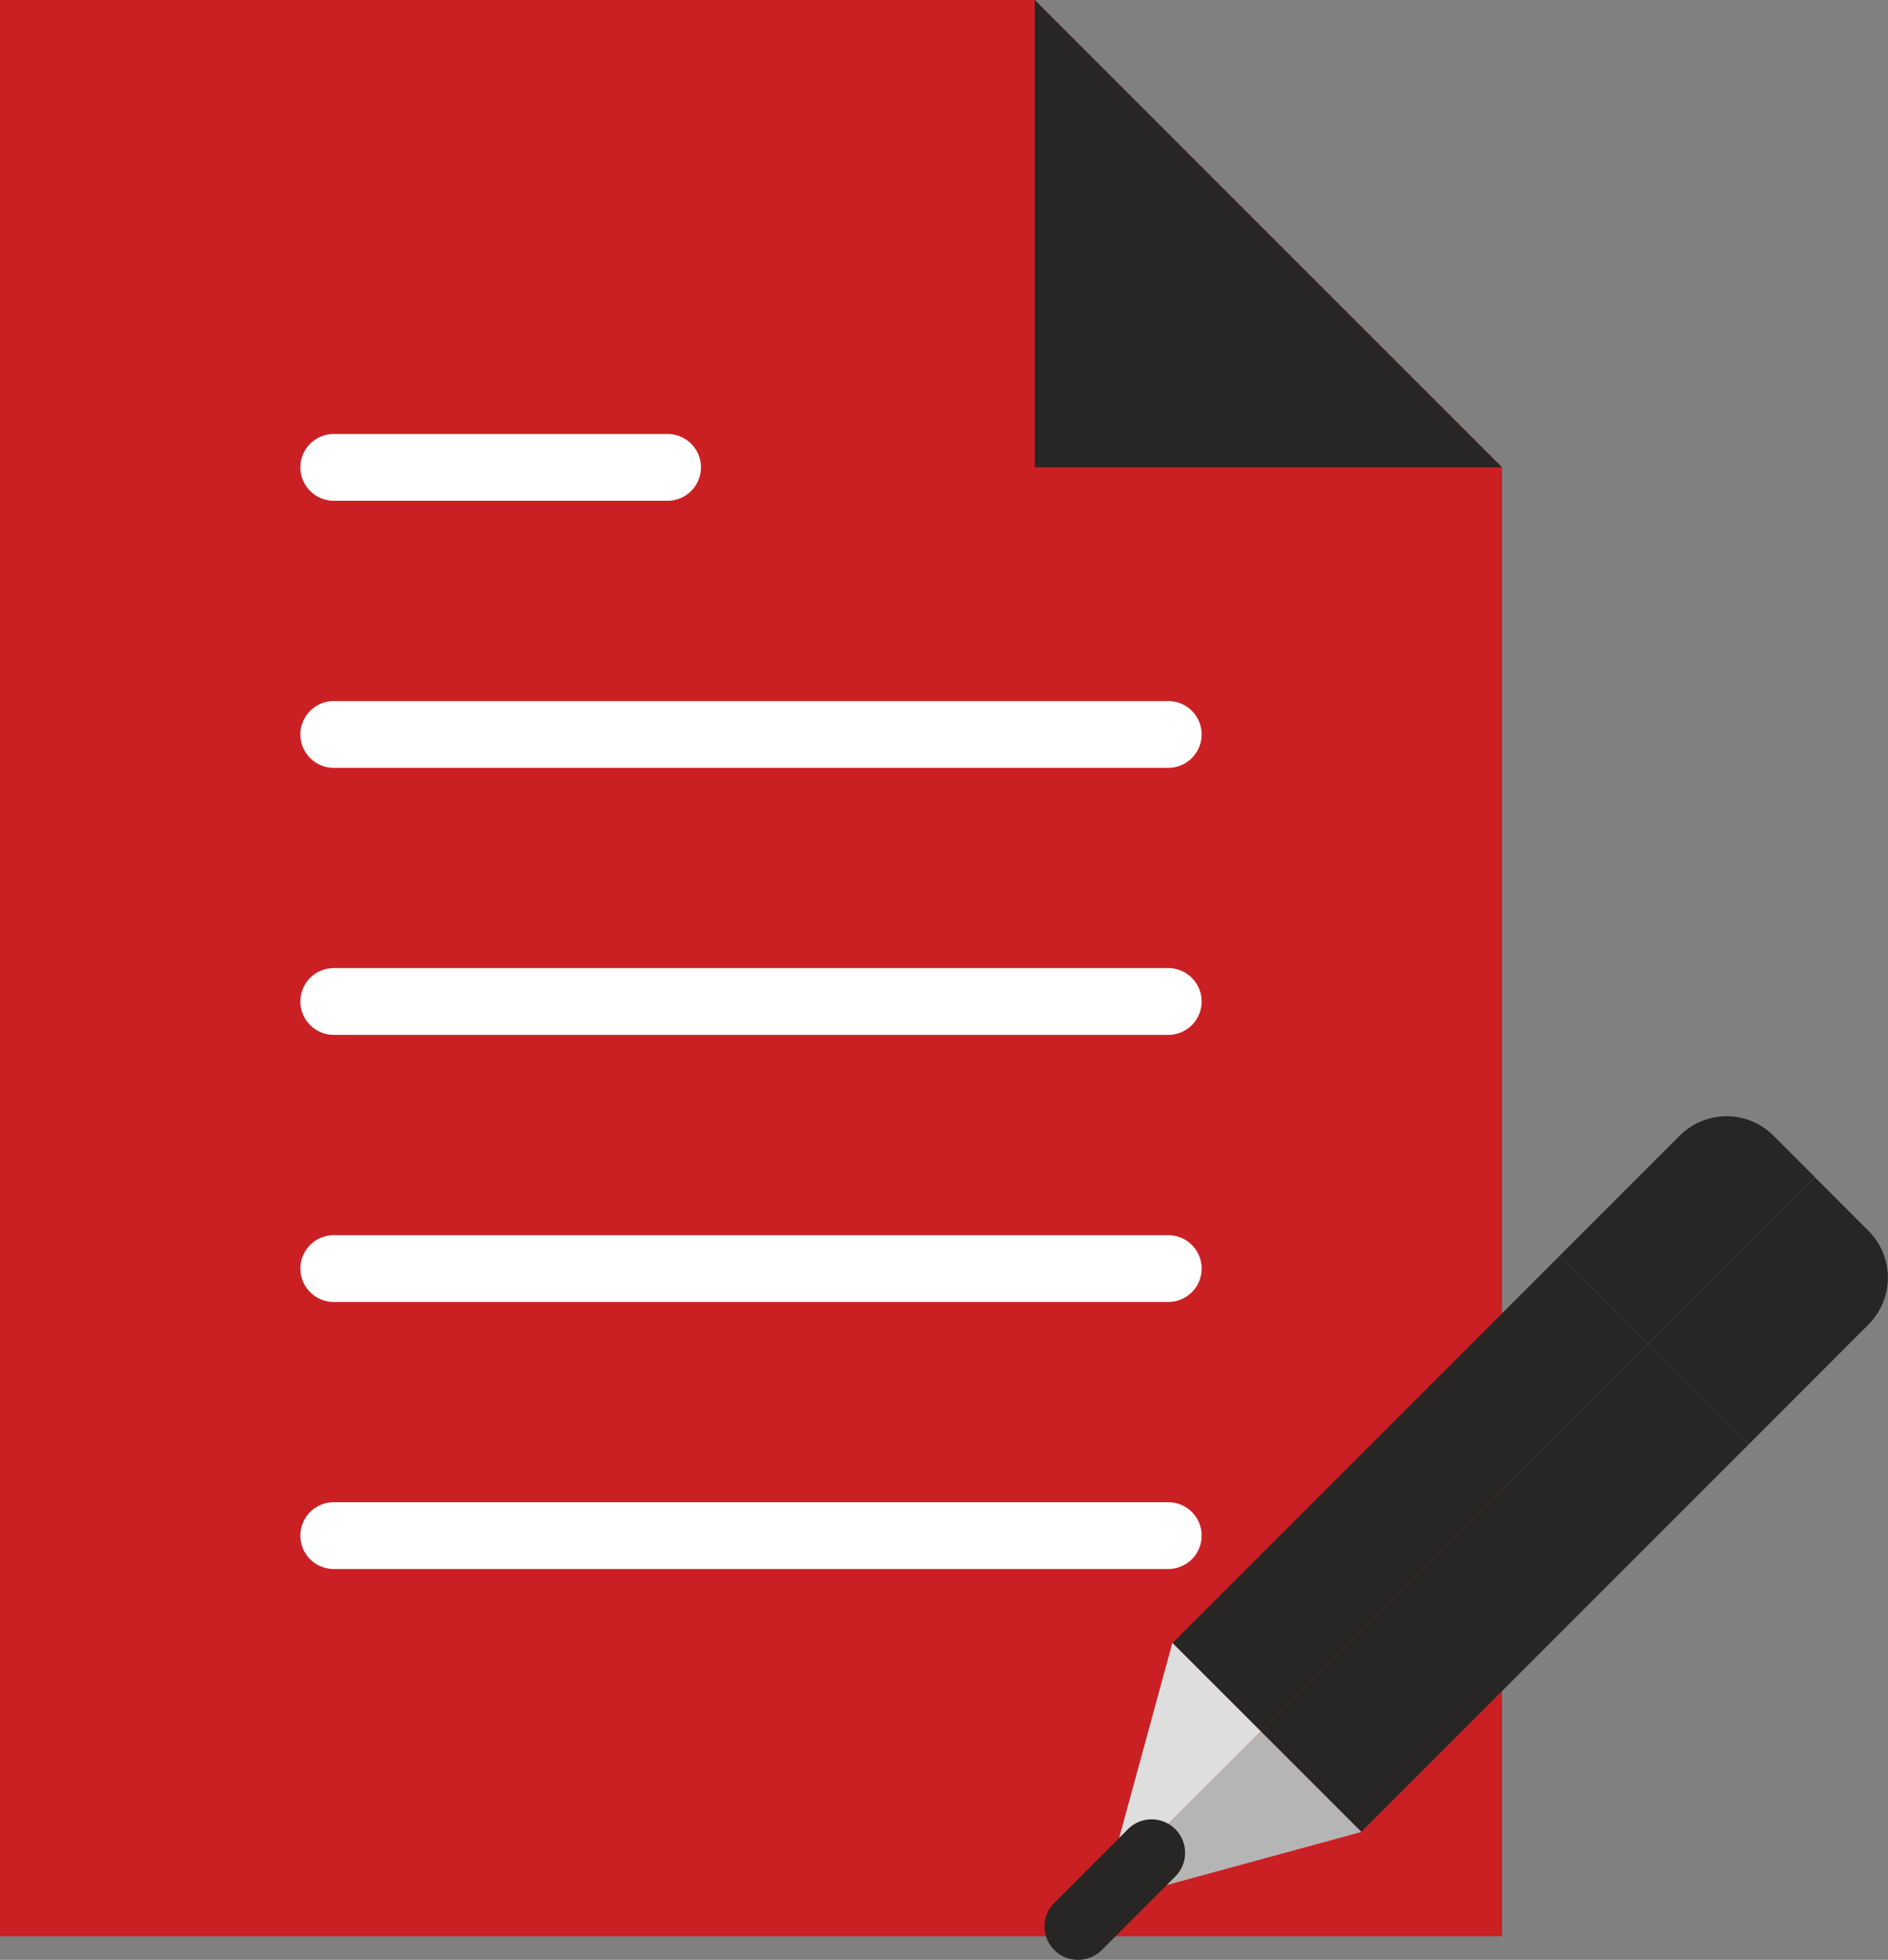<svg xmlns="http://www.w3.org/2000/svg" viewBox="0 0 51.837 53.802">
  <rect x="0" y="0" width="51.837" height="53.802" fill="#808080" stroke="none"/>
  <defs>
    <style>
      .cls-1 {
        fill: #cb2023;
      }

      .cls-2 {
        fill: #fff;
      }

      .cls-3 {
        fill: #282625;
      }

      .cls-4 {
        fill: #dedede;
      }

      .cls-5 {
        fill: #b5b5b5;
      }
    </style>
  </defs>
  <g id="two__service-weibo" transform="translate(-1.072)">
    <g id="Group_129" data-name="Group 129" transform="translate(1.072)">
      <path id="Path_287" data-name="Path 287" class="cls-1" d="M42.312,12.83,29.482,0H1.072V53.154h41.24Z" transform="translate(-1.072)"/>
      <g id="Group_128" data-name="Group 128" transform="translate(8.248 11.914)">
        <path id="Path_288" data-name="Path 288" class="cls-2" d="M10.988,22.833H33.9A.916.916,0,1,0,33.9,21H10.988a.916.916,0,0,0,0,1.833Z" transform="translate(-10.072 -13.668)"/>
        <path id="Path_289" data-name="Path 289" class="cls-2" d="M10.988,14.833h9.165a.916.916,0,1,0,0-1.833H10.988a.916.916,0,0,0,0,1.833Z" transform="translate(-10.072 -13)"/>
        <path id="Path_290" data-name="Path 290" class="cls-2" d="M33.9,29H10.988a.916.916,0,1,0,0,1.833H33.9A.916.916,0,1,0,33.9,29Z" transform="translate(-10.072 -14.337)"/>
        <path id="Path_291" data-name="Path 291" class="cls-2" d="M33.9,37H10.988a.916.916,0,1,0,0,1.833H33.9A.916.916,0,1,0,33.9,37Z" transform="translate(-10.072 -15.005)"/>
        <path id="Path_292" data-name="Path 292" class="cls-2" d="M33.9,45H10.988a.916.916,0,0,0,0,1.833H33.9A.916.916,0,0,0,33.9,45Z" transform="translate(-10.072 -15.674)"/>
      </g>
      <path id="Path_293" data-name="Path 293" class="cls-3" d="M32.072,0V12.83H44.9Z" transform="translate(-3.662)"/>
    </g>
    <g id="Group_130" data-name="Group 130" transform="translate(29.75 30.644)">
      <path id="Path_294" data-name="Path 294" class="cls-4" d="M36.034,49.214l-.006.007L34.205,55.9l4.259-4.258Z" transform="translate(-32.519 -34.756)"/>
      <path id="Path_295" data-name="Path 295" class="cls-3" d="M54.813,35.113,53.67,33.97a1.819,1.819,0,0,0-2.572,0l-3.283,3.282,2.43,2.43Z" transform="translate(-33.656 -33.438)"/>
      <rect id="Rectangle_70" data-name="Rectangle 70" class="cls-3" width="3.436" height="15.052" transform="translate(14.159 3.815) rotate(45)"/>
      <path id="Path_296" data-name="Path 296" class="cls-5" d="M41.2,54.627l.007-.007-2.755-2.755-4.259,4.258-.122.448Z" transform="translate(-32.507 -34.977)"/>
      <path id="Path_297" data-name="Path 297" class="cls-3" d="M53.221,42.589,56.5,39.307a1.819,1.819,0,0,0,0-2.572l-1.468-1.468-4.569,4.569Z" transform="translate(-33.877 -33.59)"/>
      <rect id="Rectangle_71" data-name="Rectangle 71" class="cls-3" width="3.896" height="15.052" transform="translate(8.7 19.643) rotate(-135)"/>
      <path id="Path_298" data-name="Path 298" class="cls-3" d="M33.281,58.355a.916.916,0,0,1-.648-1.564l2.023-2.023a.916.916,0,0,1,1.3,1.3l-2.023,2.023A.914.914,0,0,1,33.281,58.355Z" transform="translate(-32.365 -35.197)"/>
    </g>
  </g>
</svg>
